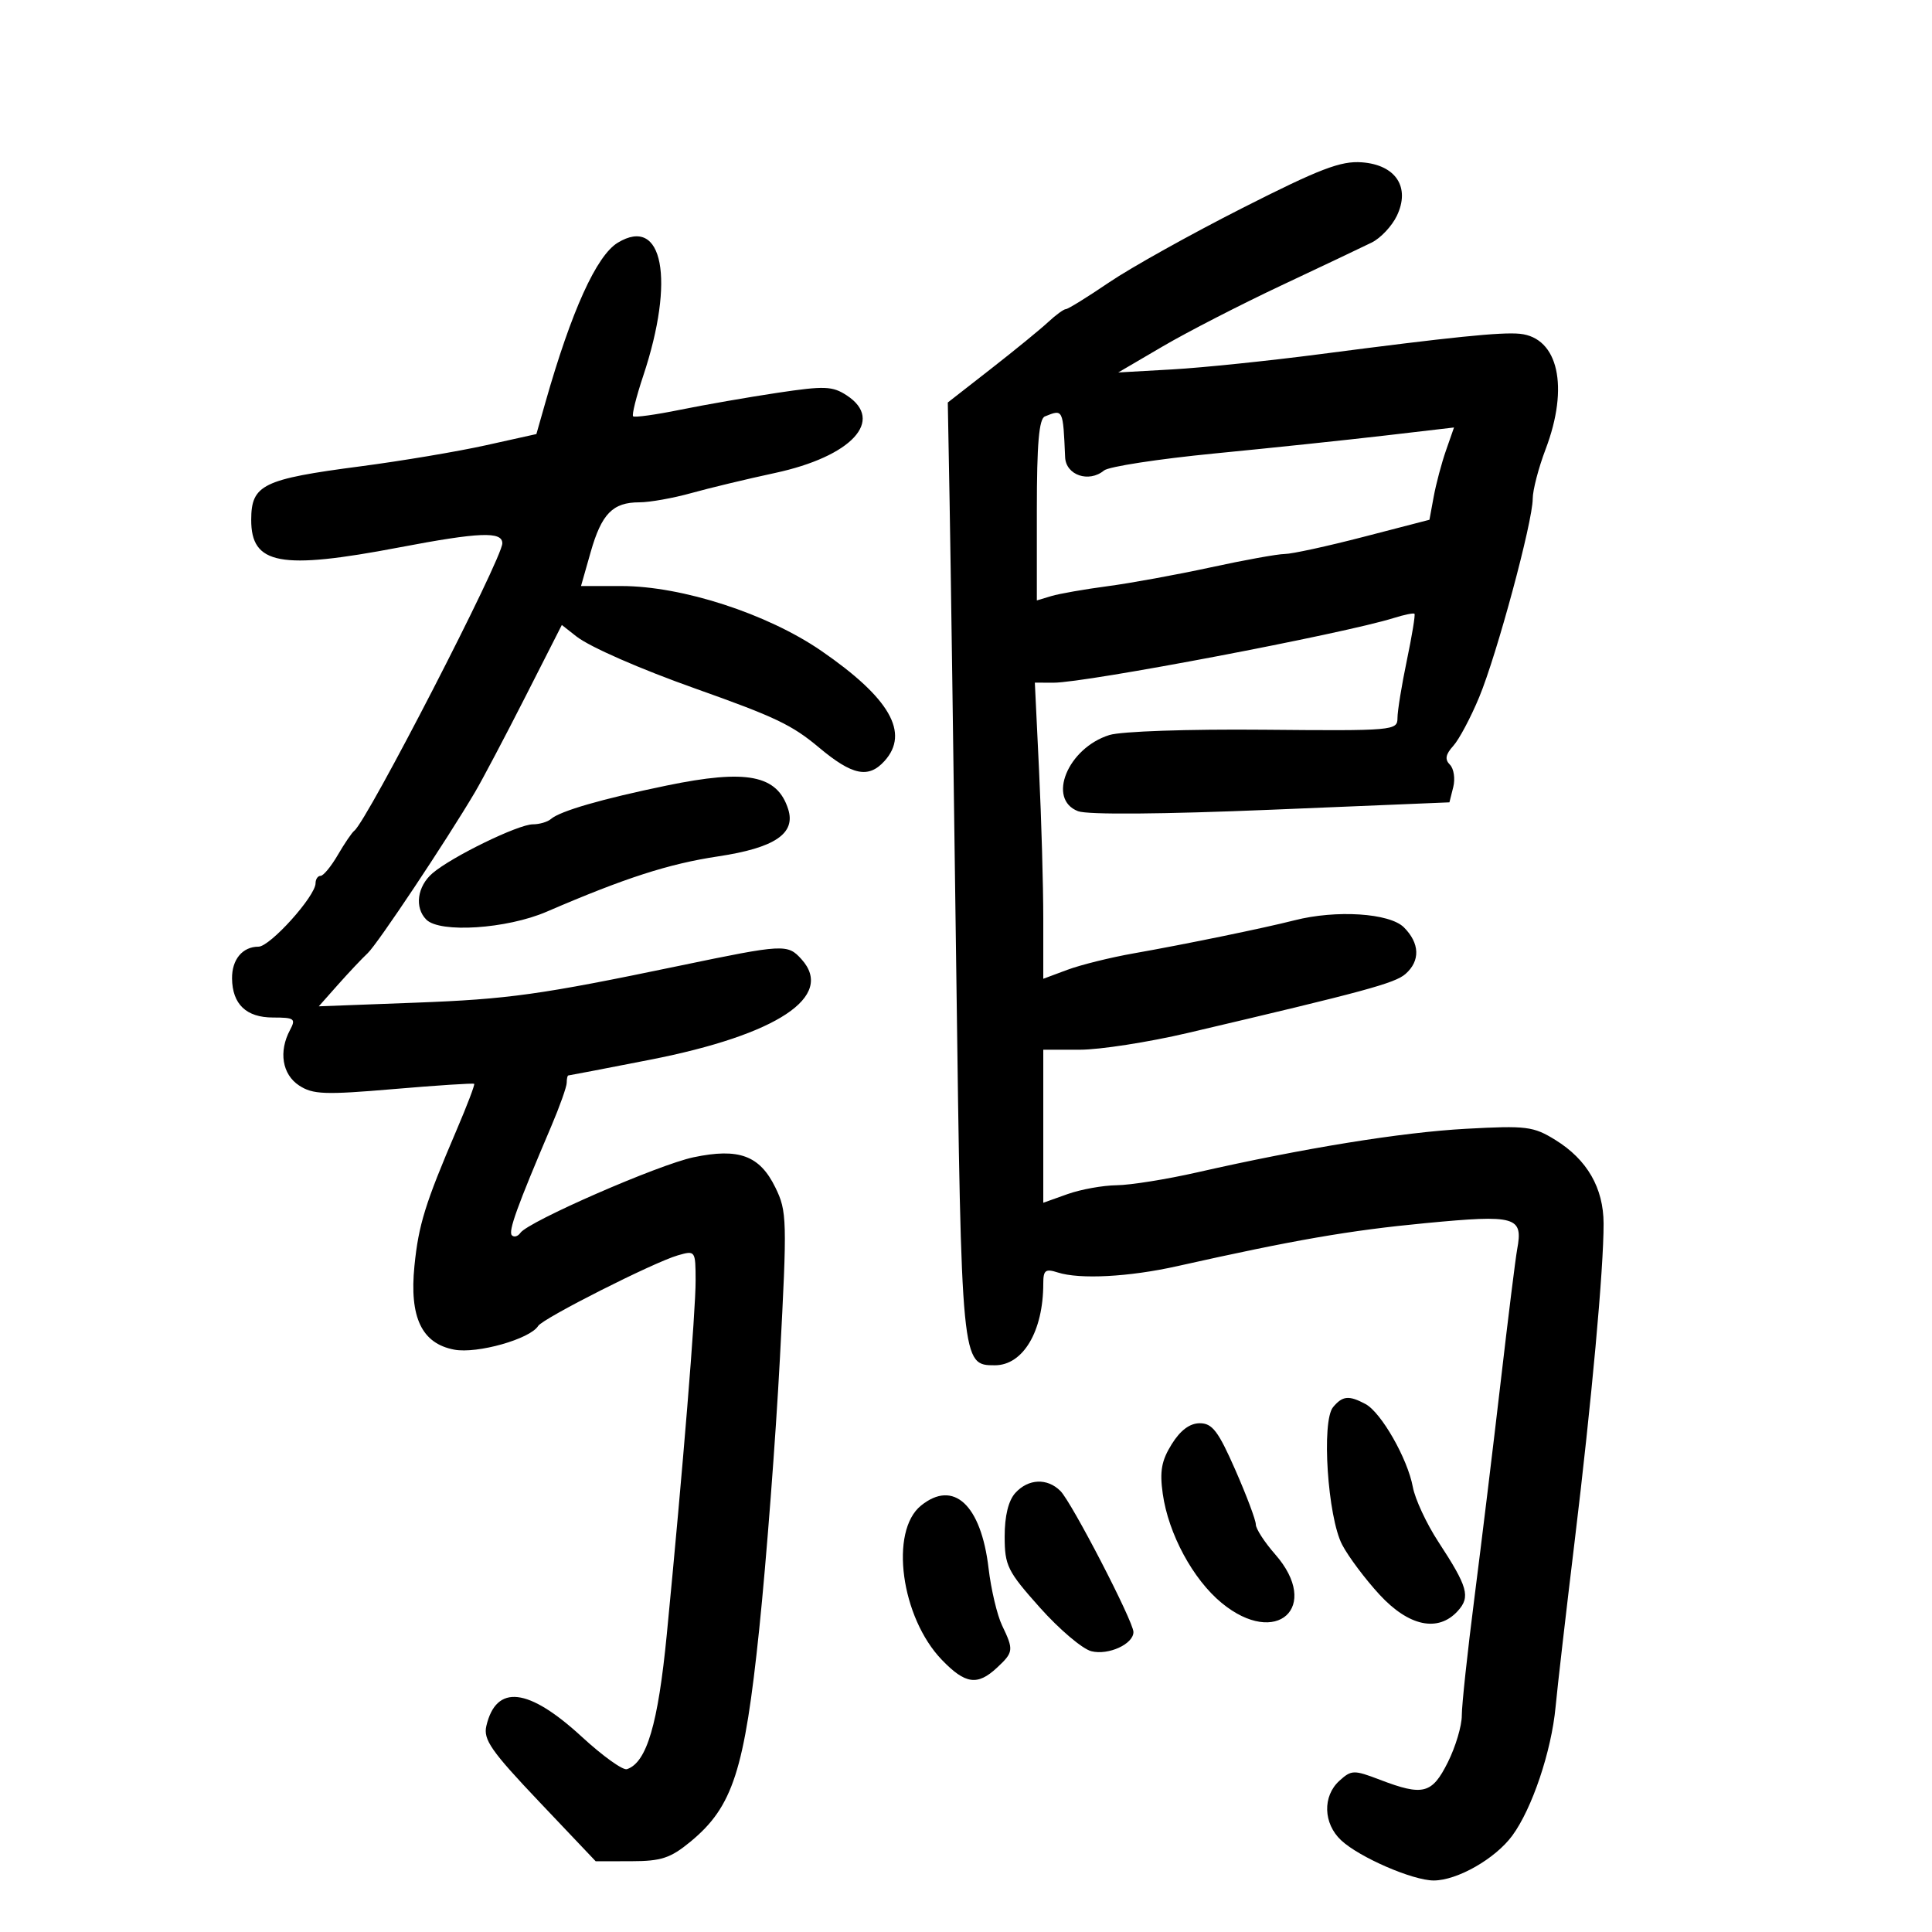 <svg xmlns="http://www.w3.org/2000/svg" width="300" height="300" viewBox="0 0 300 300" version="1.1">
	<path d="M 192.918 32.304 C 184.898 36.370, 175.585 41.565, 172.223 43.848 C 168.861 46.132, 165.841 48, 165.513 48 C 165.185 48, 163.947 48.904, 162.761 50.008 C 161.576 51.112, 157.584 54.375, 153.890 57.258 L 147.173 62.500 147.455 78 C 147.610 86.525, 148.074 119.150, 148.486 150.500 C 149.294 211.940, 149.300 212, 154.484 212 C 158.869 212, 162 206.712, 162 199.308 C 162 197.227, 162.333 196.972, 164.250 197.589 C 167.664 198.687, 175.323 198.282, 182.793 196.609 C 200.948 192.543, 209.560 191.051, 221.350 189.929 C 235.438 188.587, 236.530 188.899, 235.584 194 C 235.329 195.375, 234.181 204.600, 233.034 214.500 C 231.886 224.400, 230.053 239.475, 228.961 248 C 227.868 256.525, 226.980 264.801, 226.987 266.390 C 226.994 267.980, 226.020 271.243, 224.823 273.640 C 222.363 278.566, 220.981 278.922, 214.269 276.358 C 210.218 274.811, 209.856 274.820, 207.985 276.513 C 205.345 278.903, 205.466 283.152, 208.250 285.758 C 211.068 288.397, 219.364 292, 222.623 292 C 226.273 292, 232.186 288.627, 234.825 285.039 C 237.902 280.856, 240.905 271.928, 241.549 265.051 C 241.834 261.998, 243.158 250.500, 244.490 239.500 C 247.149 217.534, 249.023 196.986, 249.005 190 C 248.990 184.459, 246.453 180.061, 241.510 177.006 C 238.103 174.901, 237.022 174.766, 227.657 175.277 C 217.592 175.827, 202.492 178.275, 185.896 182.045 C 181.163 183.120, 175.538 184.020, 173.396 184.044 C 171.253 184.068, 167.813 184.690, 165.750 185.426 L 162 186.764 162 174.882 L 162 163 167.669 163 C 170.787 163, 178.325 161.830, 184.419 160.400 C 211.962 153.937, 216.608 152.678, 218.250 151.231 C 220.560 149.197, 220.465 146.465, 218 144 C 215.781 141.781, 207.486 141.248, 201 142.906 C 196.317 144.103, 184.013 146.633, 176 148.045 C 172.425 148.676, 167.813 149.820, 165.750 150.588 L 162 151.984 162 142.650 C 162 137.516, 161.705 127.170, 161.345 119.658 L 160.690 106 163.595 106.009 C 168.574 106.025, 208.718 98.389, 216.434 95.959 C 218.048 95.451, 219.491 95.157, 219.640 95.307 C 219.790 95.457, 219.257 98.711, 218.456 102.539 C 217.655 106.367, 217 110.399, 217 111.500 C 217 113.442, 216.397 113.495, 196.250 113.312 C 184.488 113.205, 174.099 113.561, 172.266 114.134 C 165.798 116.155, 162.530 124.110, 167.407 125.964 C 168.884 126.526, 180.485 126.437, 197.439 125.733 L 225.066 124.587 225.660 122.220 C 225.986 120.919, 225.753 119.353, 225.140 118.740 C 224.323 117.923, 224.462 117.147, 225.665 115.818 C 226.566 114.822, 228.377 111.419, 229.689 108.254 C 232.445 101.610, 238 81.016, 238 77.443 C 238 76.111, 238.900 72.654, 239.999 69.761 C 243.679 60.079, 241.973 52.428, 236 51.830 C 233.122 51.542, 225.439 52.326, 205 54.991 C 197.025 56.031, 186.707 57.097, 182.071 57.359 L 173.641 57.835 180.571 53.775 C 184.382 51.542, 192.675 47.281, 199 44.305 C 205.325 41.330, 211.625 38.340, 213 37.661 C 214.375 36.983, 216.129 35.119, 216.897 33.521 C 219.029 29.085, 216.753 25.598, 211.468 25.205 C 208.195 24.962, 204.947 26.205, 192.918 32.304 M 95.926 37.688 C 92.621 39.693, 88.737 48.260, 84.700 62.450 L 83.291 67.400 75.396 69.152 C 71.053 70.115, 62.325 71.580, 56 72.409 C 40.778 74.402, 39.018 75.263, 39.008 80.715 C 38.995 87.685, 43.503 88.525, 62 85 C 74.439 82.630, 78 82.488, 78 84.365 C 78 86.728, 57.003 127.498, 55.012 129 C 54.648 129.275, 53.499 130.963, 52.459 132.750 C 51.419 134.537, 50.216 136, 49.784 136 C 49.353 136, 49 136.516, 49 137.147 C 49 139.152, 41.937 147, 40.133 147 C 37.651 147, 35.995 148.999, 36.032 151.950 C 36.082 155.940, 38.248 158, 42.395 158 C 45.719 158, 45.971 158.185, 45.035 159.934 C 43.241 163.287, 43.820 166.836, 46.443 168.554 C 48.579 169.954, 50.421 170.024, 61.140 169.109 C 67.881 168.533, 73.502 168.169, 73.632 168.298 C 73.761 168.428, 72.524 171.677, 70.881 175.517 C 66.018 186.887, 64.997 190.179, 64.356 196.555 C 63.551 204.557, 65.485 208.625, 70.546 209.575 C 74.103 210.242, 82.313 207.920, 83.566 205.893 C 84.297 204.710, 101.514 196.006, 105.250 194.931 C 107.970 194.148, 108 194.191, 108.015 198.820 C 108.031 203.603, 106.026 228.226, 103.541 253.778 C 102.182 267.743, 100.423 273.692, 97.349 274.717 C 96.726 274.925, 93.580 272.668, 90.358 269.701 C 82.040 262.043, 77.058 261.472, 75.521 268 C 75.022 270.120, 76.268 271.908, 83.716 279.759 L 92.500 289.018 98.022 289.009 C 102.684 289.001, 104.115 288.529, 107.209 285.980 C 113.796 280.549, 115.608 274.954, 117.889 253 C 119.003 242.275, 120.450 223.325, 121.106 210.889 C 122.240 189.362, 122.207 188.092, 120.399 184.394 C 117.966 179.418, 114.734 178.223, 107.694 179.700 C 102.254 180.841, 82.033 189.669, 80.804 191.440 C 80.422 191.991, 79.828 192.161, 79.485 191.818 C 78.890 191.223, 80.278 187.378, 85.604 174.875 C 86.922 171.781, 88 168.744, 88 168.125 C 88 167.506, 88.112 166.998, 88.250 166.996 C 88.388 166.994, 94.100 165.895, 100.946 164.554 C 120.726 160.680, 129.686 154.731, 124.452 148.947 C 122.289 146.557, 121.736 146.587, 105.500 149.965 C 83.857 154.469, 78.970 155.152, 64.500 155.696 L 49.500 156.261 52.500 152.880 C 54.150 151.021, 56.221 148.825, 57.103 148 C 58.620 146.581, 69.288 130.569, 73.760 123 C 74.897 121.075, 78.396 114.448, 81.535 108.272 L 87.241 97.045 89.499 98.821 C 91.573 100.452, 99.332 103.853, 108 106.930 C 120.415 111.337, 122.977 112.559, 127.179 116.080 C 132.345 120.407, 134.854 120.924, 137.345 118.171 C 141.292 113.809, 138.168 108.374, 127.500 101.042 C 119.137 95.295, 105.881 91, 96.504 91 L 90.219 91 91.712 85.750 C 93.413 79.770, 95.143 78, 99.287 78 C 100.885 78, 104.511 77.354, 107.346 76.564 C 110.181 75.774, 116.014 74.373, 120.308 73.451 C 132.238 70.888, 137.430 65.294, 131.491 61.402 C 129.267 59.945, 128.046 59.899, 120.741 60.993 C 116.208 61.673, 109.395 62.860, 105.601 63.632 C 101.806 64.404, 98.525 64.858, 98.309 64.642 C 98.093 64.426, 98.798 61.606, 99.875 58.375 C 104.864 43.410, 102.957 33.421, 95.926 37.688 M 162.250 64.662 C 161.333 65.032, 161 68.909, 161 79.200 L 161 93.233 163.250 92.557 C 164.488 92.185, 168.425 91.495, 172 91.023 C 175.575 90.551, 182.775 89.235, 188 88.099 C 193.225 86.962, 198.400 86.028, 199.500 86.023 C 200.600 86.019, 206.104 84.821, 211.732 83.361 L 221.964 80.708 222.628 77.104 C 222.993 75.122, 223.851 71.898, 224.535 69.939 L 225.778 66.379 215.139 67.622 C 209.287 68.306, 197.357 69.562, 188.627 70.412 C 179.897 71.263, 172.159 72.453, 171.432 73.056 C 169.086 75.003, 165.512 73.787, 165.392 71 C 165.065 63.464, 165.090 63.516, 162.250 64.662 M 103.508 121.981 C 93.467 124.056, 86.977 125.933, 85.550 127.174 C 85.027 127.628, 83.765 128, 82.744 128 C 80.481 128, 70.156 133.030, 67.169 135.588 C 64.781 137.632, 64.337 140.937, 66.200 142.800 C 68.320 144.920, 78.696 144.239, 84.875 141.574 C 97.050 136.323, 103.830 134.134, 111.500 132.980 C 120.296 131.657, 123.592 129.441, 122.391 125.657 C 120.699 120.326, 115.969 119.405, 103.508 121.981 M 206.997 218.503 C 205.176 220.698, 206.158 235.563, 208.409 239.864 C 209.377 241.715, 211.989 245.202, 214.212 247.614 C 218.767 252.556, 223.328 253.505, 226.369 250.145 C 228.359 247.946, 227.929 246.419, 223.343 239.406 C 221.511 236.604, 219.730 232.779, 219.385 230.906 C 218.576 226.511, 214.477 219.326, 212.034 218.018 C 209.456 216.639, 208.466 216.734, 206.997 218.503 M 181.946 224.250 C 180.352 226.807, 180.056 228.453, 180.554 231.969 C 181.436 238.184, 185.237 245.226, 189.693 248.899 C 198.209 255.918, 205.208 249.556, 198 241.347 C 196.350 239.468, 195.001 237.384, 195.002 236.715 C 195.004 236.047, 193.573 232.238, 191.822 228.250 C 189.179 222.230, 188.243 221, 186.305 221 C 184.753 221, 183.291 222.090, 181.946 224.250 M 157.655 231.829 C 156.585 233.011, 156.002 235.398, 156.004 238.579 C 156.009 243.124, 156.427 243.968, 161.483 249.636 C 164.494 253.011, 168.086 256.056, 169.466 256.402 C 172.113 257.066, 176 255.292, 176 253.420 C 176 251.781, 166.422 233.280, 164.664 231.521 C 162.616 229.473, 159.669 229.603, 157.655 231.829 M 143.012 233.789 C 138.090 237.774, 139.905 251.158, 146.259 257.750 C 149.895 261.522, 151.777 261.788, 154.811 258.961 C 157.389 256.559, 157.432 256.206, 155.604 252.404 C 154.836 250.807, 153.890 246.805, 153.502 243.511 C 152.341 233.661, 148.065 229.697, 143.012 233.789" stroke="none" fill="black" fill-rule="evenodd"/>
</svg>
